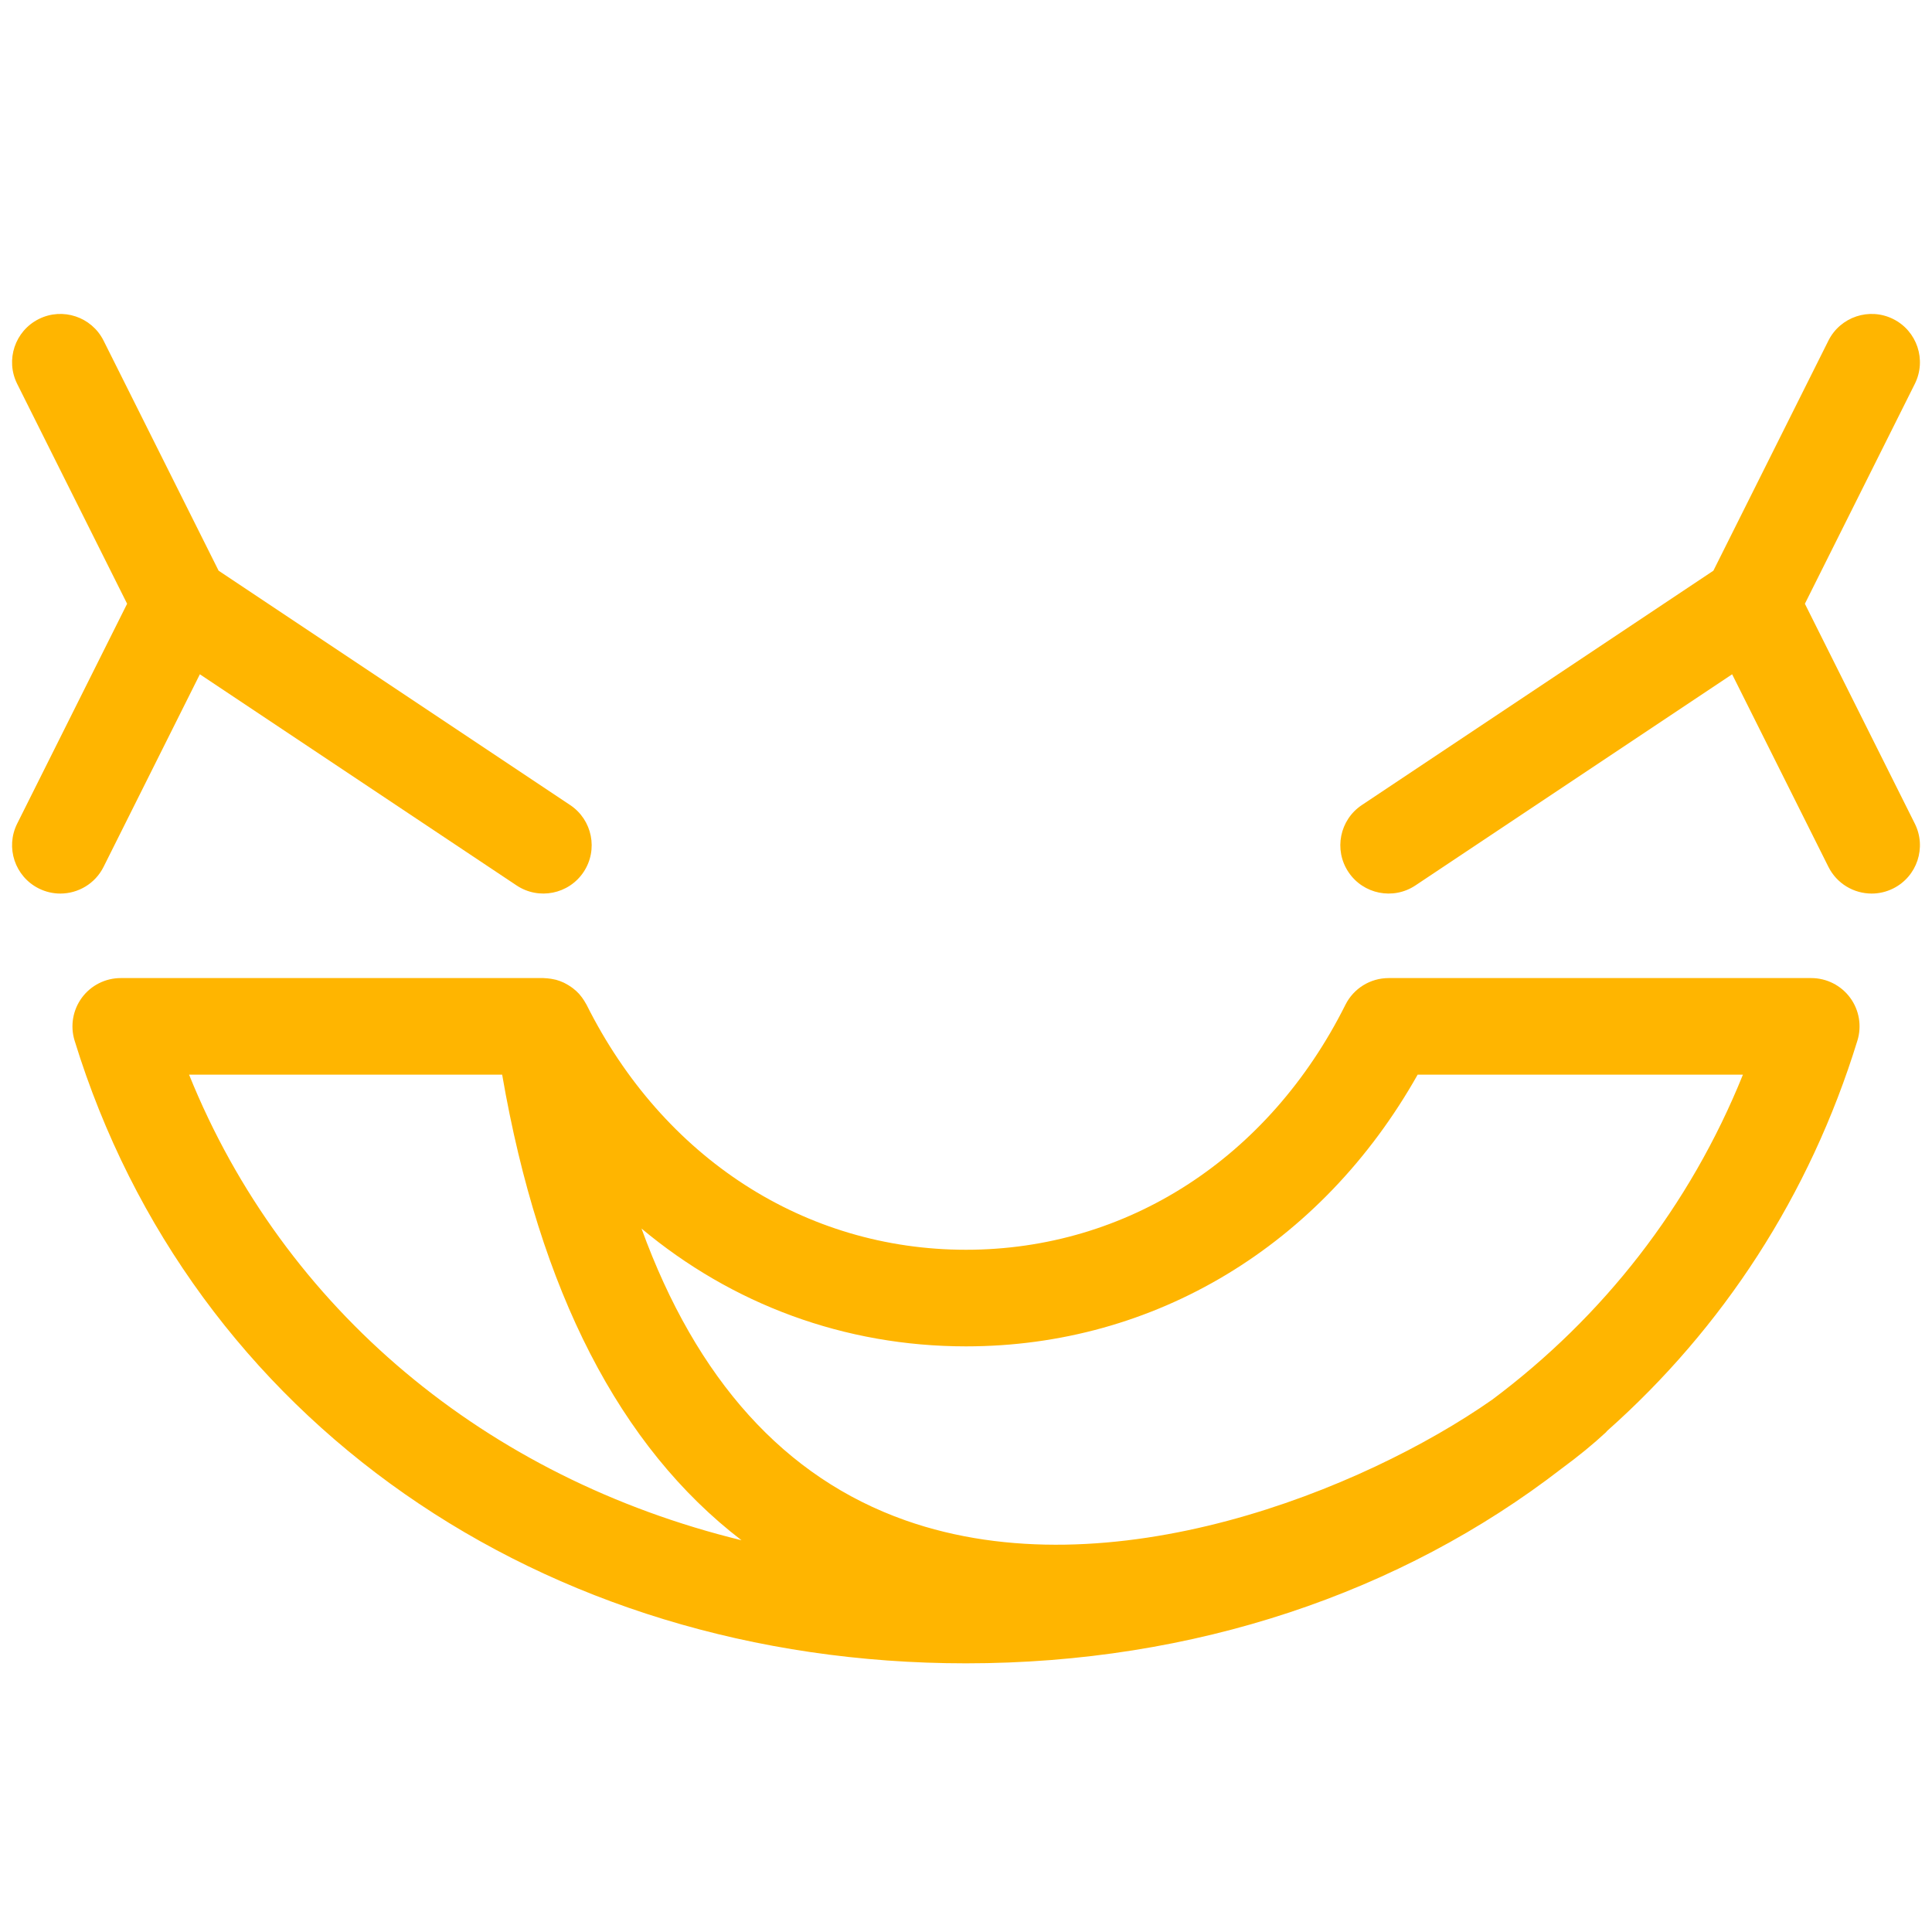 <?xml version="1.0" ?><!DOCTYPE svg  PUBLIC '-//W3C//DTD SVG 1.0//EN'  'http://www.w3.org/TR/2001/REC-SVG-20010904/DTD/svg10.dtd'><svg height="160px" id="icon" style="enable-background:new 0 0 160 160;" version="1.0" viewBox="0 0 160 160" width="160px" xml:space="preserve" xmlns="http://www.w3.org/2000/svg" xmlns:xlink="http://www.w3.org/1999/xlink"><path fill="#ffb500" d="M158.578,31.789L149.473,50l9.105,18.211c0.987,1.976,0.187,4.379-1.789,5.367  c-0.574,0.287-1.185,0.423-1.786,0.423c-1.467,0-2.88-0.811-3.581-2.212l-7.974-15.947l-26.229,17.486  c-1.84,1.226-4.323,0.728-5.547-1.109c-1.226-1.838-0.729-4.321,1.109-5.547l29.115-19.41l9.525-19.051  c0.988-1.976,3.392-2.777,5.367-1.789C158.765,27.41,159.565,29.813,158.578,31.789z M3.211,73.578  c0.574,0.287,1.185,0.423,1.786,0.423c1.467,0,2.88-0.811,3.581-2.212l7.974-15.947l26.229,17.486  c1.838,1.225,4.321,0.729,5.547-1.109c1.226-1.838,0.729-4.321-1.109-5.547l-29.115-19.41L8.578,28.211  c-0.989-1.976-3.394-2.777-5.367-1.789c-1.976,0.988-2.776,3.391-1.789,5.367L10.527,50L1.422,68.211  C0.435,70.187,1.235,72.59,3.211,73.578z M6.177,86.176c-0.373-1.213-0.148-2.532,0.605-3.553S8.73,81,10,81h35  c0.05,0,0.098,0.009,0.146,0.01c0.073,0.002,0.145,0.009,0.217,0.015c0.182,0.017,0.359,0.045,0.535,0.086  c0.054,0.013,0.108,0.02,0.161,0.034c0.218,0.06,0.428,0.14,0.63,0.234c0.054,0.025,0.104,0.055,0.156,0.082  c0.159,0.083,0.312,0.176,0.458,0.279c0.05,0.035,0.1,0.068,0.147,0.106c0.181,0.14,0.352,0.291,0.506,0.461  c0.016,0.017,0.028,0.037,0.044,0.054c0.136,0.154,0.257,0.32,0.368,0.496c0.038,0.06,0.073,0.12,0.108,0.182  c0.032,0.058,0.07,0.111,0.101,0.171C54.93,95.916,66.677,103.5,80,103.5s25.07-7.584,31.422-20.289C112.1,81.856,113.485,81,115,81  h35c1.27,0,2.464,0.603,3.218,1.624s0.979,2.339,0.605,3.553c-3.954,12.851-11.165,23.831-20.722,32.319  c-0.039,0.04-0.067,0.085-0.108,0.124c-1.032,0.961-2.269,1.974-3.672,3.006C116.034,131.896,98.92,137.75,80,137.75  C44.794,137.75,15.816,117.506,6.177,86.176z M53.128,101.744c4.549,12.515,11.853,20.633,21.854,24.165  c16.964,5.99,37.956-2.552,48.584-9.985c9.181-6.857,16.376-16.019,20.775-26.924h-26.938c-7.969,14.138-21.781,22.5-37.403,22.5  C69.926,111.5,60.615,108.006,53.128,101.744z M15.659,89c7.862,19.488,24.65,33.407,45.75,38.557  C51.328,119.828,44.684,106.92,41.587,89H15.659z" id="hammock"/></svg>